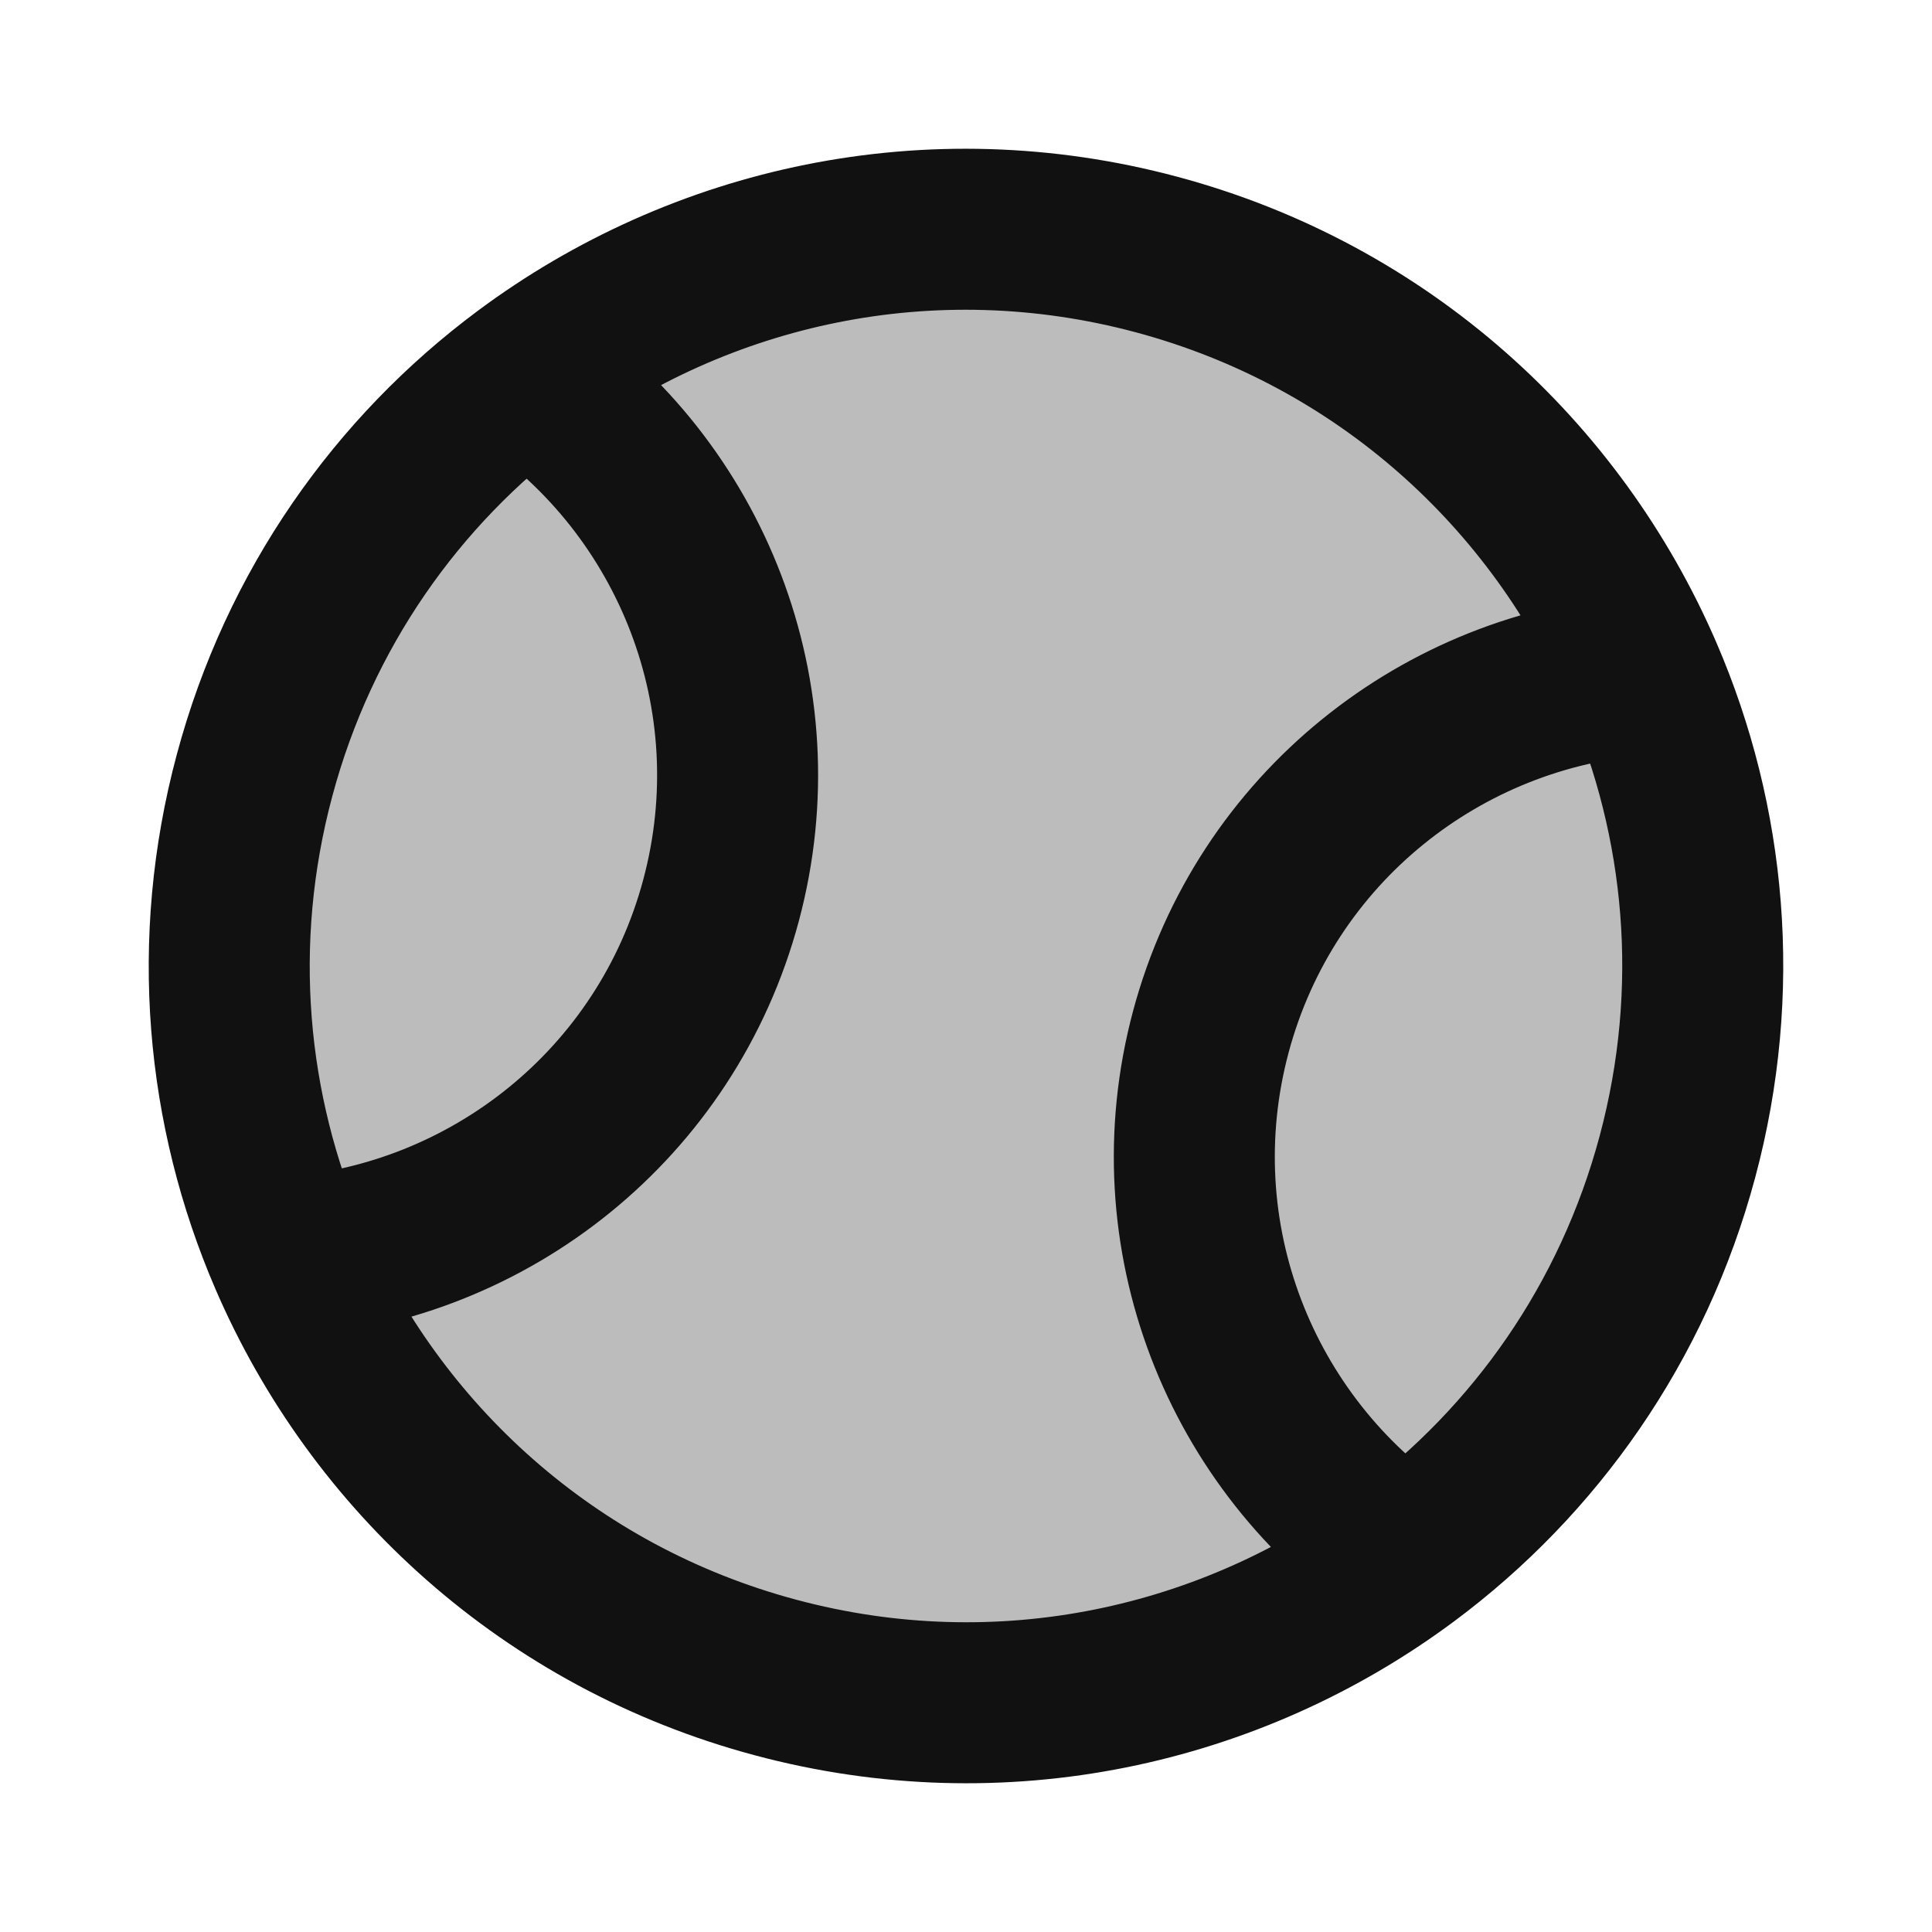 <svg width="24" height="24" viewBox="0 0 24 24" fill="none" xmlns="http://www.w3.org/2000/svg">
<path opacity="0.28" d="M9.633 20.838C12.445 21.592 15.303 20.95 17.471 19.336C19.064 18.149 20.285 16.437 20.839 14.368C21.393 12.3 21.193 10.207 20.406 8.382C19.336 5.901 17.182 3.916 14.369 3.162C11.556 2.408 8.698 3.051 6.531 4.665C4.937 5.851 3.717 7.563 3.163 9.632C2.608 11.7 2.809 13.793 3.596 15.618C4.666 18.099 6.82 20.085 9.633 20.838Z" fill="#111111"/>
<path d="M20.405 8.382C17.927 8.561 15.722 10.28 15.042 12.815C14.363 15.35 15.413 17.941 17.47 19.336M20.405 8.382C19.335 5.901 17.181 3.916 14.368 3.162C11.555 2.408 8.697 3.051 6.53 4.665M20.405 8.382C21.192 10.207 21.392 12.3 20.838 14.368C20.284 16.437 19.064 18.149 17.47 19.336M17.47 19.336C15.302 20.95 12.444 21.592 9.632 20.838C6.819 20.085 4.665 18.099 3.595 15.618M6.53 4.665C8.586 6.059 9.636 8.65 8.957 11.185C8.278 13.72 6.073 15.438 3.595 15.618M6.53 4.665C4.936 5.851 3.716 7.563 3.162 9.632C2.607 11.7 2.808 13.793 3.595 15.618" stroke="#111111" stroke-width="2" stroke-linecap="round" stroke-linejoin="round"/>
</svg>
